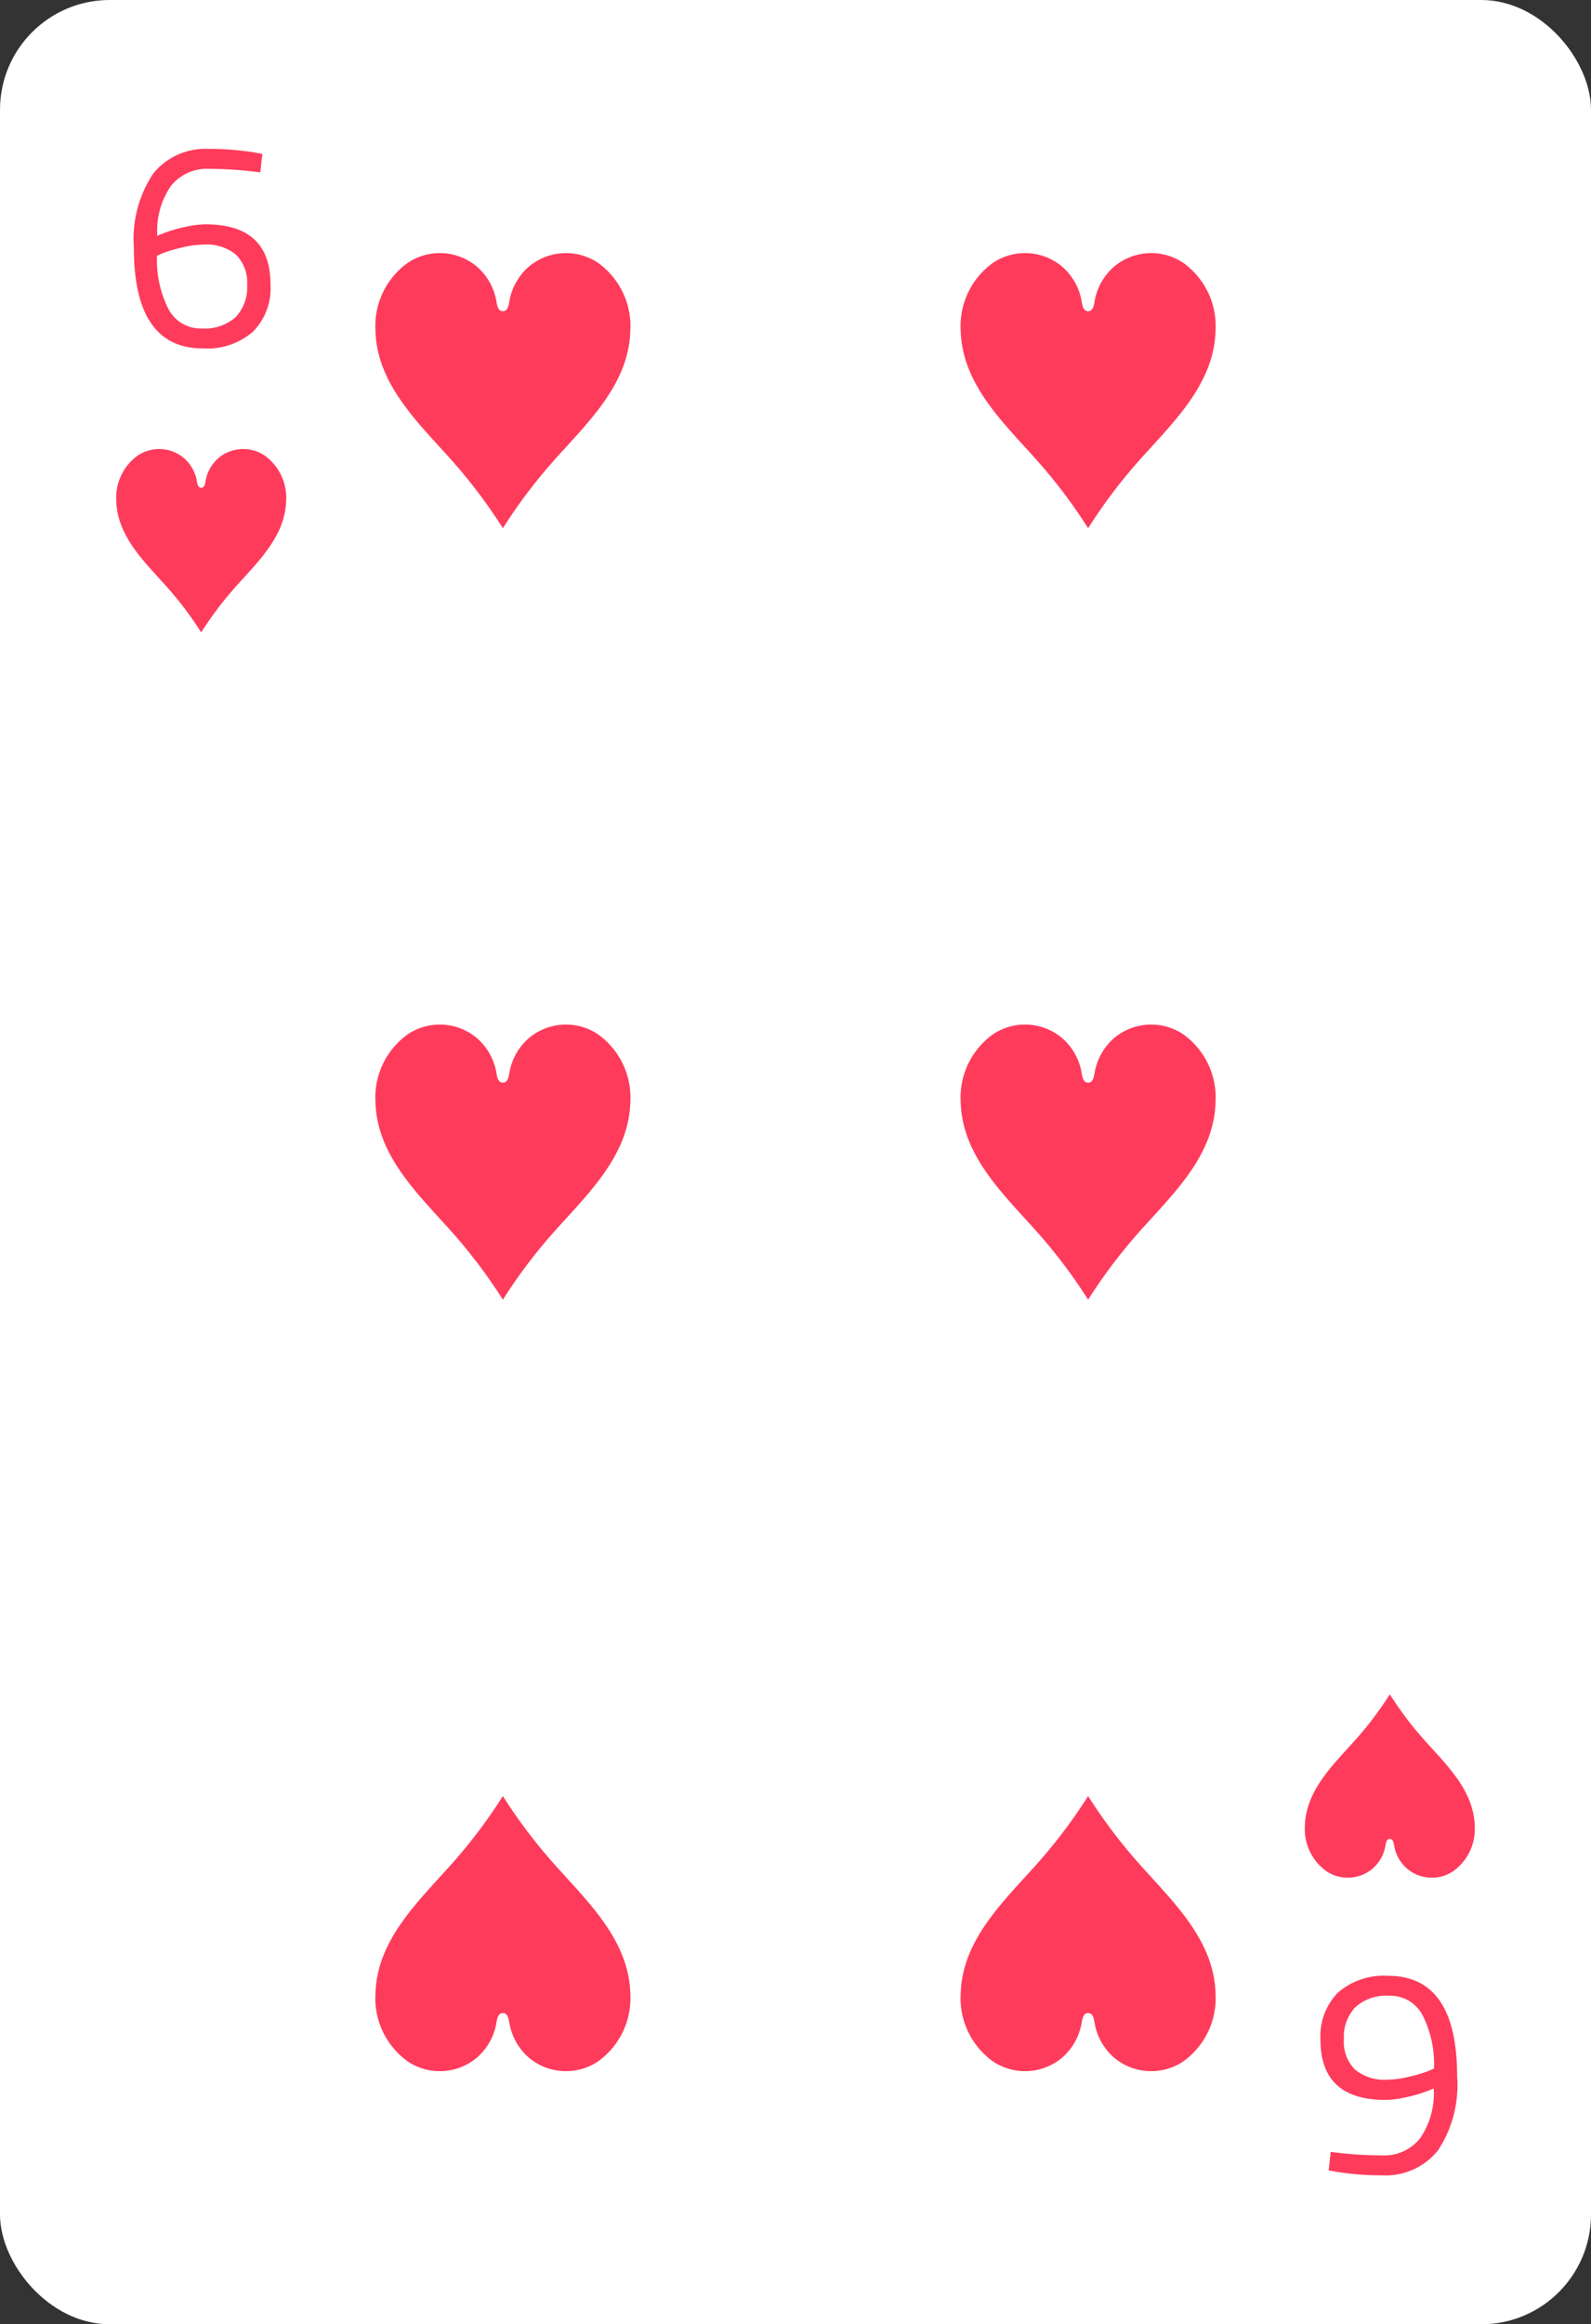 <svg xmlns="http://www.w3.org/2000/svg" viewBox="0 0 87 127"><rect x="0" y="0" width="87" height="127" fill="#333333" stroke="none"/><defs><style>.cls-1{fill:#fff;}.cls-2{fill:#ff3b5c;}</style></defs><title>card-hearts-6</title><g id="artwork"><rect class="cls-1" width="87" height="127" rx="6"/><path class="cls-2" d="M7.32,13.541A6.465,6.465,0,0,1,8.384,9.476,3.683,3.683,0,0,1,11.448,8.137a15.176,15.176,0,0,1,2.465.193l.432.08-.112,1.01a21.157,21.157,0,0,0-2.8-.193,2.501,2.501,0,0,0-2.096.946,4.33,4.33,0,0,0-.736,2.71l.4-.161a8.136,8.136,0,0,1,1.119-.321,5.363,5.363,0,0,1,1.12-.144q3.552,0,3.552,3.287a3.374,3.374,0,0,1-.968,2.589,3.841,3.841,0,0,1-2.728.905Q7.32,19.04,7.32,13.541Zm5.561,3.791a2.343,2.343,0,0,0,.632-1.756,2.132,2.132,0,0,0-.608-1.659,2.502,2.502,0,0,0-1.744-.553,5.193,5.193,0,0,0-1.136.144,8.531,8.531,0,0,0-1.072.304l-.367.16a5.895,5.895,0,0,0,.632,2.926,1.979,1.979,0,0,0,1.816,1.05A2.541,2.541,0,0,0,12.881,17.332Z"/><path class="cls-2" d="M11.001,34.556a19.028,19.028,0,0,1,1.766-2.36c1.229-1.401,2.822-2.82,2.879-4.83a2.832,2.832,0,0,0-1.181-2.479,2.103,2.103,0,0,0-2.5.126,2.154,2.154,0,0,0-.728,1.285c-.022.134-.056.354-.235.354s-.213-.22-.235-.354a2.154,2.154,0,0,0-.728-1.285,2.103,2.103,0,0,0-2.5-.126,2.832,2.832,0,0,0-1.181,2.479c.057,2.01,1.65,3.429,2.879,4.83A19.026,19.026,0,0,1,11.001,34.556Z"/><path class="cls-2" d="M79.68,113.459a6.468,6.468,0,0,1-1.064,4.064,3.685,3.685,0,0,1-3.065,1.339,15.166,15.166,0,0,1-2.464-.192l-.432-.08.111-1.011a21.008,21.008,0,0,0,2.801.193,2.498,2.498,0,0,0,2.096-.946,4.333,4.333,0,0,0,.736-2.709l-.4.16a8.067,8.067,0,0,1-1.12.32,5.298,5.298,0,0,1-1.12.144q-3.551,0-3.552-3.286a3.376,3.376,0,0,1,.968-2.589,3.842,3.842,0,0,1,2.729-.906Q79.681,107.96,79.68,113.459Zm-5.56-3.792a2.345,2.345,0,0,0-.632,1.756,2.133,2.133,0,0,0,.607,1.66,2.506,2.506,0,0,0,1.744.553,5.254,5.254,0,0,0,1.137-.144,8.714,8.714,0,0,0,1.071-.305l.368-.16a5.905,5.905,0,0,0-.632-2.926,1.983,1.983,0,0,0-1.817-1.051A2.537,2.537,0,0,0,74.12,109.667Z"/><path class="cls-2" d="M75.999,92.578a19.028,19.028,0,0,1-1.766,2.36c-1.229,1.401-2.822,2.82-2.879,4.83a2.832,2.832,0,0,0,1.181,2.479,2.103,2.103,0,0,0,2.5-.126,2.154,2.154,0,0,0,.728-1.285c.022-.134.056-.354.235-.354s.213.22.235.354a2.154,2.154,0,0,0,.728,1.285,2.103,2.103,0,0,0,2.5.126,2.832,2.832,0,0,0,1.181-2.479c-.057-2.01-1.65-3.429-2.879-4.83A19.026,19.026,0,0,1,75.999,92.578Z"/><path class="cls-2" d="M27.499,28.862a28.542,28.542,0,0,1,2.649-3.539c1.844-2.102,4.233-4.23,4.319-7.246a4.248,4.248,0,0,0-1.771-3.719,3.154,3.154,0,0,0-3.751.189,3.231,3.231,0,0,0-1.093,1.927c-.033.201-.084.531-.353.531s-.32-.33-.353-.531a3.231,3.231,0,0,0-1.093-1.927,3.154,3.154,0,0,0-3.751-.189,4.248,4.248,0,0,0-1.771,3.719c.086,3.015,2.475,5.144,4.319,7.246A28.54,28.54,0,0,1,27.499,28.862Z"/><path class="cls-2" d="M27.499,98.138a28.544,28.544,0,0,1-2.649,3.539c-1.844,2.102-4.233,4.23-4.319,7.246a4.248,4.248,0,0,0,1.771,3.719,3.154,3.154,0,0,0,3.751-.189,3.231,3.231,0,0,0,1.093-1.927c.033-.201.084-.531.353-.531s.32.33.353.531A3.231,3.231,0,0,0,28.945,112.453a3.154,3.154,0,0,0,3.751.189,4.248,4.248,0,0,0,1.771-3.719c-.086-3.015-2.475-5.144-4.319-7.246A28.54,28.54,0,0,1,27.499,98.138Z"/><path class="cls-2" d="M59.501,28.862a28.544,28.544,0,0,1,2.649-3.539c1.844-2.102,4.233-4.23,4.319-7.246a4.248,4.248,0,0,0-1.771-3.719,3.154,3.154,0,0,0-3.751.189,3.231,3.231,0,0,0-1.093,1.927c-.033.201-.084.531-.353.531s-.32-.33-.353-.531A3.231,3.231,0,0,0,58.055,14.547a3.154,3.154,0,0,0-3.751-.189,4.248,4.248,0,0,0-1.771,3.719c.086,3.015,2.475,5.144,4.319,7.246A28.54,28.54,0,0,1,59.501,28.862Z"/><path class="cls-2" d="M59.501,98.138a28.542,28.542,0,0,1-2.649,3.539c-1.844,2.102-4.233,4.23-4.319,7.246a4.248,4.248,0,0,0,1.771,3.719,3.154,3.154,0,0,0,3.751-.189,3.231,3.231,0,0,0,1.093-1.927c.033-.201.084-.531.353-.531s.32.33.353.531a3.231,3.231,0,0,0,1.093,1.927,3.154,3.154,0,0,0,3.751.189,4.248,4.248,0,0,0,1.771-3.719c-.086-3.015-2.475-5.144-4.319-7.246A28.54,28.54,0,0,1,59.501,98.138Z"/><path class="cls-2" d="M27.499,71.016a28.541,28.541,0,0,1,2.649-3.539c1.844-2.102,4.233-4.23,4.319-7.246a4.248,4.248,0,0,0-1.771-3.719,3.154,3.154,0,0,0-3.751.189,3.231,3.231,0,0,0-1.093,1.927c-.033.201-.084.531-.353.531s-.32-.33-.353-.531a3.231,3.231,0,0,0-1.093-1.927,3.154,3.154,0,0,0-3.751-.189,4.248,4.248,0,0,0-1.771,3.719c.086,3.015,2.475,5.144,4.319,7.246A28.539,28.539,0,0,1,27.499,71.016Z"/><path class="cls-2" d="M59.501,71.016a28.543,28.543,0,0,1,2.649-3.539c1.844-2.102,4.233-4.23,4.319-7.246a4.248,4.248,0,0,0-1.771-3.719,3.154,3.154,0,0,0-3.751.189,3.231,3.231,0,0,0-1.093,1.927c-.033.201-.084.531-.353.531s-.32-.33-.353-.531A3.231,3.231,0,0,0,58.055,56.701a3.154,3.154,0,0,0-3.751-.189,4.248,4.248,0,0,0-1.771,3.719c.086,3.015,2.475,5.144,4.319,7.246A28.539,28.539,0,0,1,59.501,71.016Z"/></g></svg>